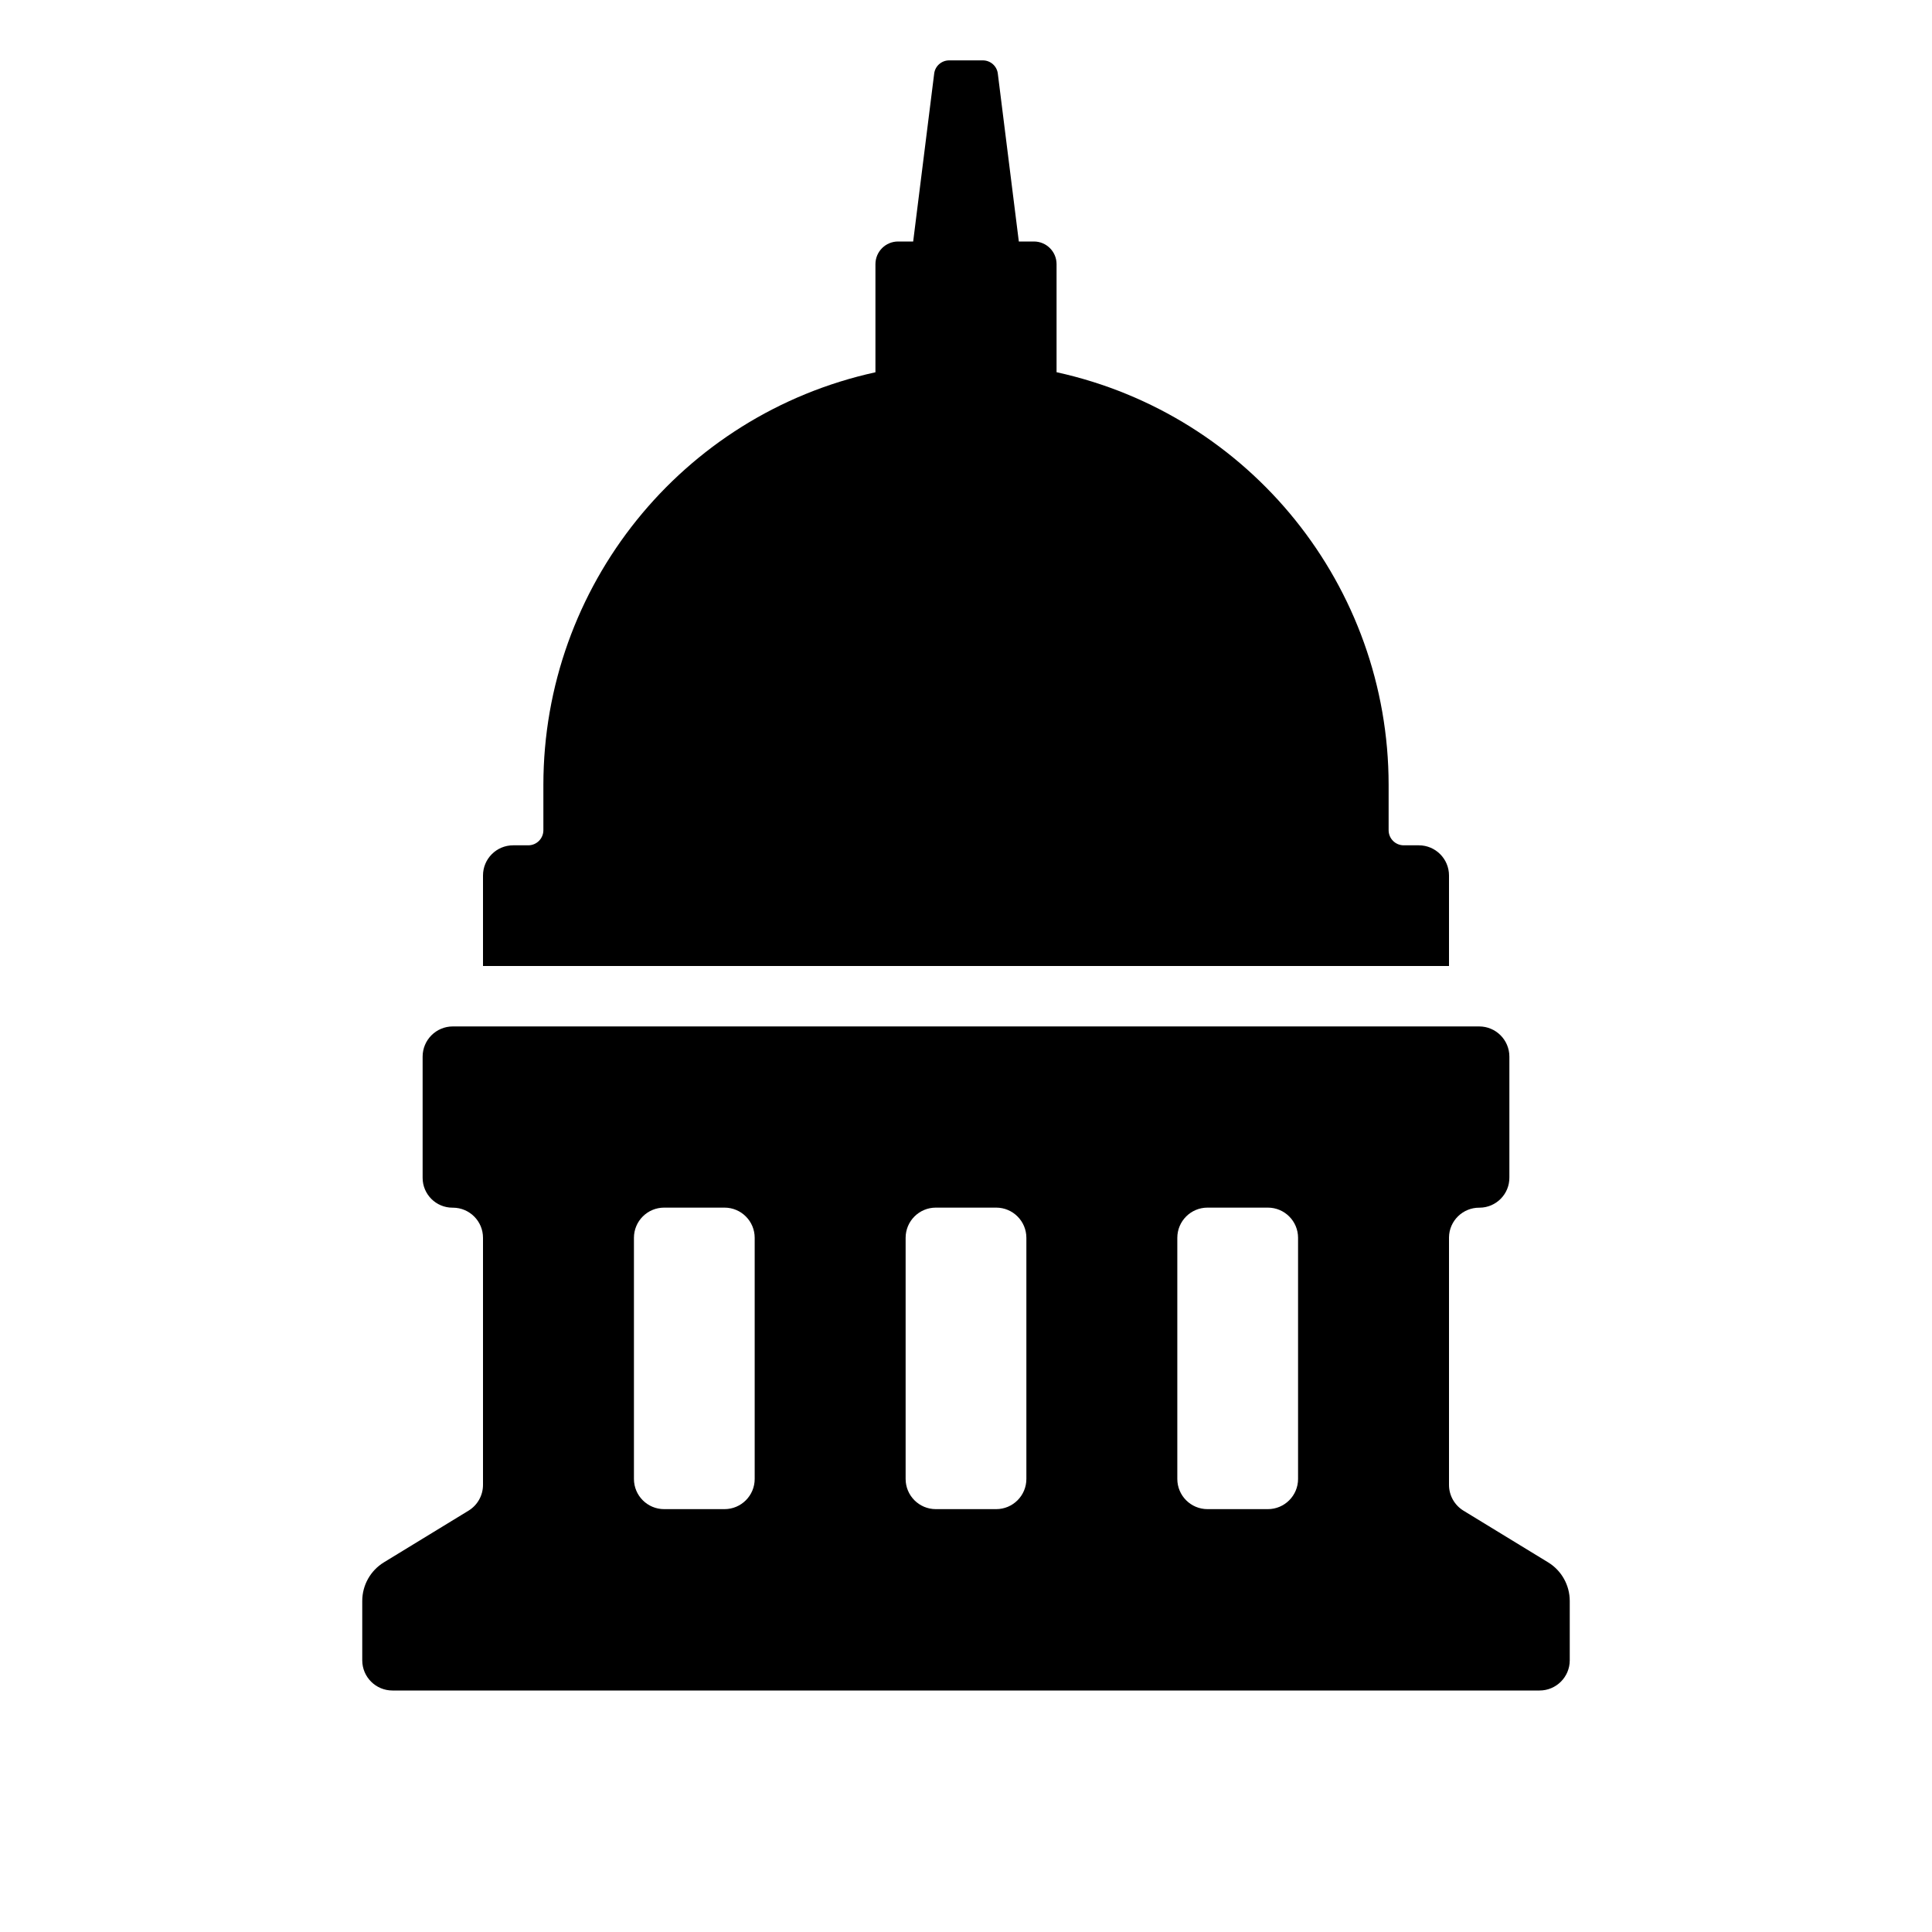 <svg width="32" height="32" viewBox="0 0 32 32" fill="none" xmlns="http://www.w3.org/2000/svg">
<path fill-rule="evenodd" clip-rule="evenodd" d="M25.5 28H6.5V28C6.224 28 6 27.776 6 27.5V26.517V26.517C6 26.256 6.136 26.013 6.359 25.877L7.761 25.021V25.021C7.909 24.93 8 24.769 8 24.594V20.503V20.503C8.001 20.228 7.778 20.004 7.503 20.003C7.5 20.003 7.498 20.003 7.495 20.003V20.003C7.222 20.003 7 19.782 7 19.508C7 19.506 7 19.505 7 19.503V17.501V17.501C7 17.225 7.224 17.001 7.5 17.001H24.5V17.001C24.776 17.001 25 17.225 25 17.501V19.502V19.502C25.003 19.776 24.782 20.001 24.508 20.003C24.507 20.003 24.506 20.003 24.505 20.003V20.003C24.23 20 24.003 20.22 24 20.495C24 20.498 24 20.501 24 20.503V24.594V24.594C24 24.769 24.091 24.93 24.239 25.021L25.641 25.877V25.877C25.864 26.013 26 26.256 26 26.517V27.5C26 27.776 25.776 28 25.5 28V28ZM12.5 20.502C12.5 20.226 12.276 20.002 12 20.002H11V20.002C10.724 20.002 10.5 20.226 10.5 20.502V24.496V24.496C10.5 24.772 10.724 24.996 11 24.996H12V24.996C12.276 24.996 12.5 24.772 12.5 24.496V20.502ZM17 20.502C17 20.226 16.776 20.002 16.5 20.002H15.5V20.002C15.224 20.002 15 20.226 15 20.502V24.496V24.496C15 24.772 15.224 24.996 15.5 24.996H16.5V24.996C16.776 24.996 17 24.772 17 24.496V20.502ZM21.5 20.502C21.5 20.226 21.276 20.002 21 20.002H20V20.002C19.724 20.002 19.5 20.226 19.5 20.502V24.496V24.496C19.5 24.772 19.724 24.996 20 24.996H21V24.996C21.276 24.996 21.5 24.772 21.5 24.496V20.502ZM8 16V14.501V14.501C8 14.224 8.224 14.001 8.5 14.001H8.75V14.001C8.888 14.001 9 13.889 9 13.751V13.001V13.001C9.001 9.713 11.289 6.87 14.5 6.166V4.375V4.375C14.5 4.168 14.668 4 14.875 4H15.125L15.473 1.219V1.219C15.488 1.094 15.595 1 15.721 1H16.279V1C16.405 1 16.512 1.094 16.527 1.219L16.875 4H17.125H17.125C17.332 4 17.5 4.168 17.5 4.375V6.165L17.5 6.165C20.711 6.869 22.999 9.713 23 13.001V13.751V13.751C23 13.889 23.112 14.001 23.25 14.001H23.5V14.001C23.776 14.001 24 14.225 24 14.501V16L8 16Z" fill="black"/>
</svg>
